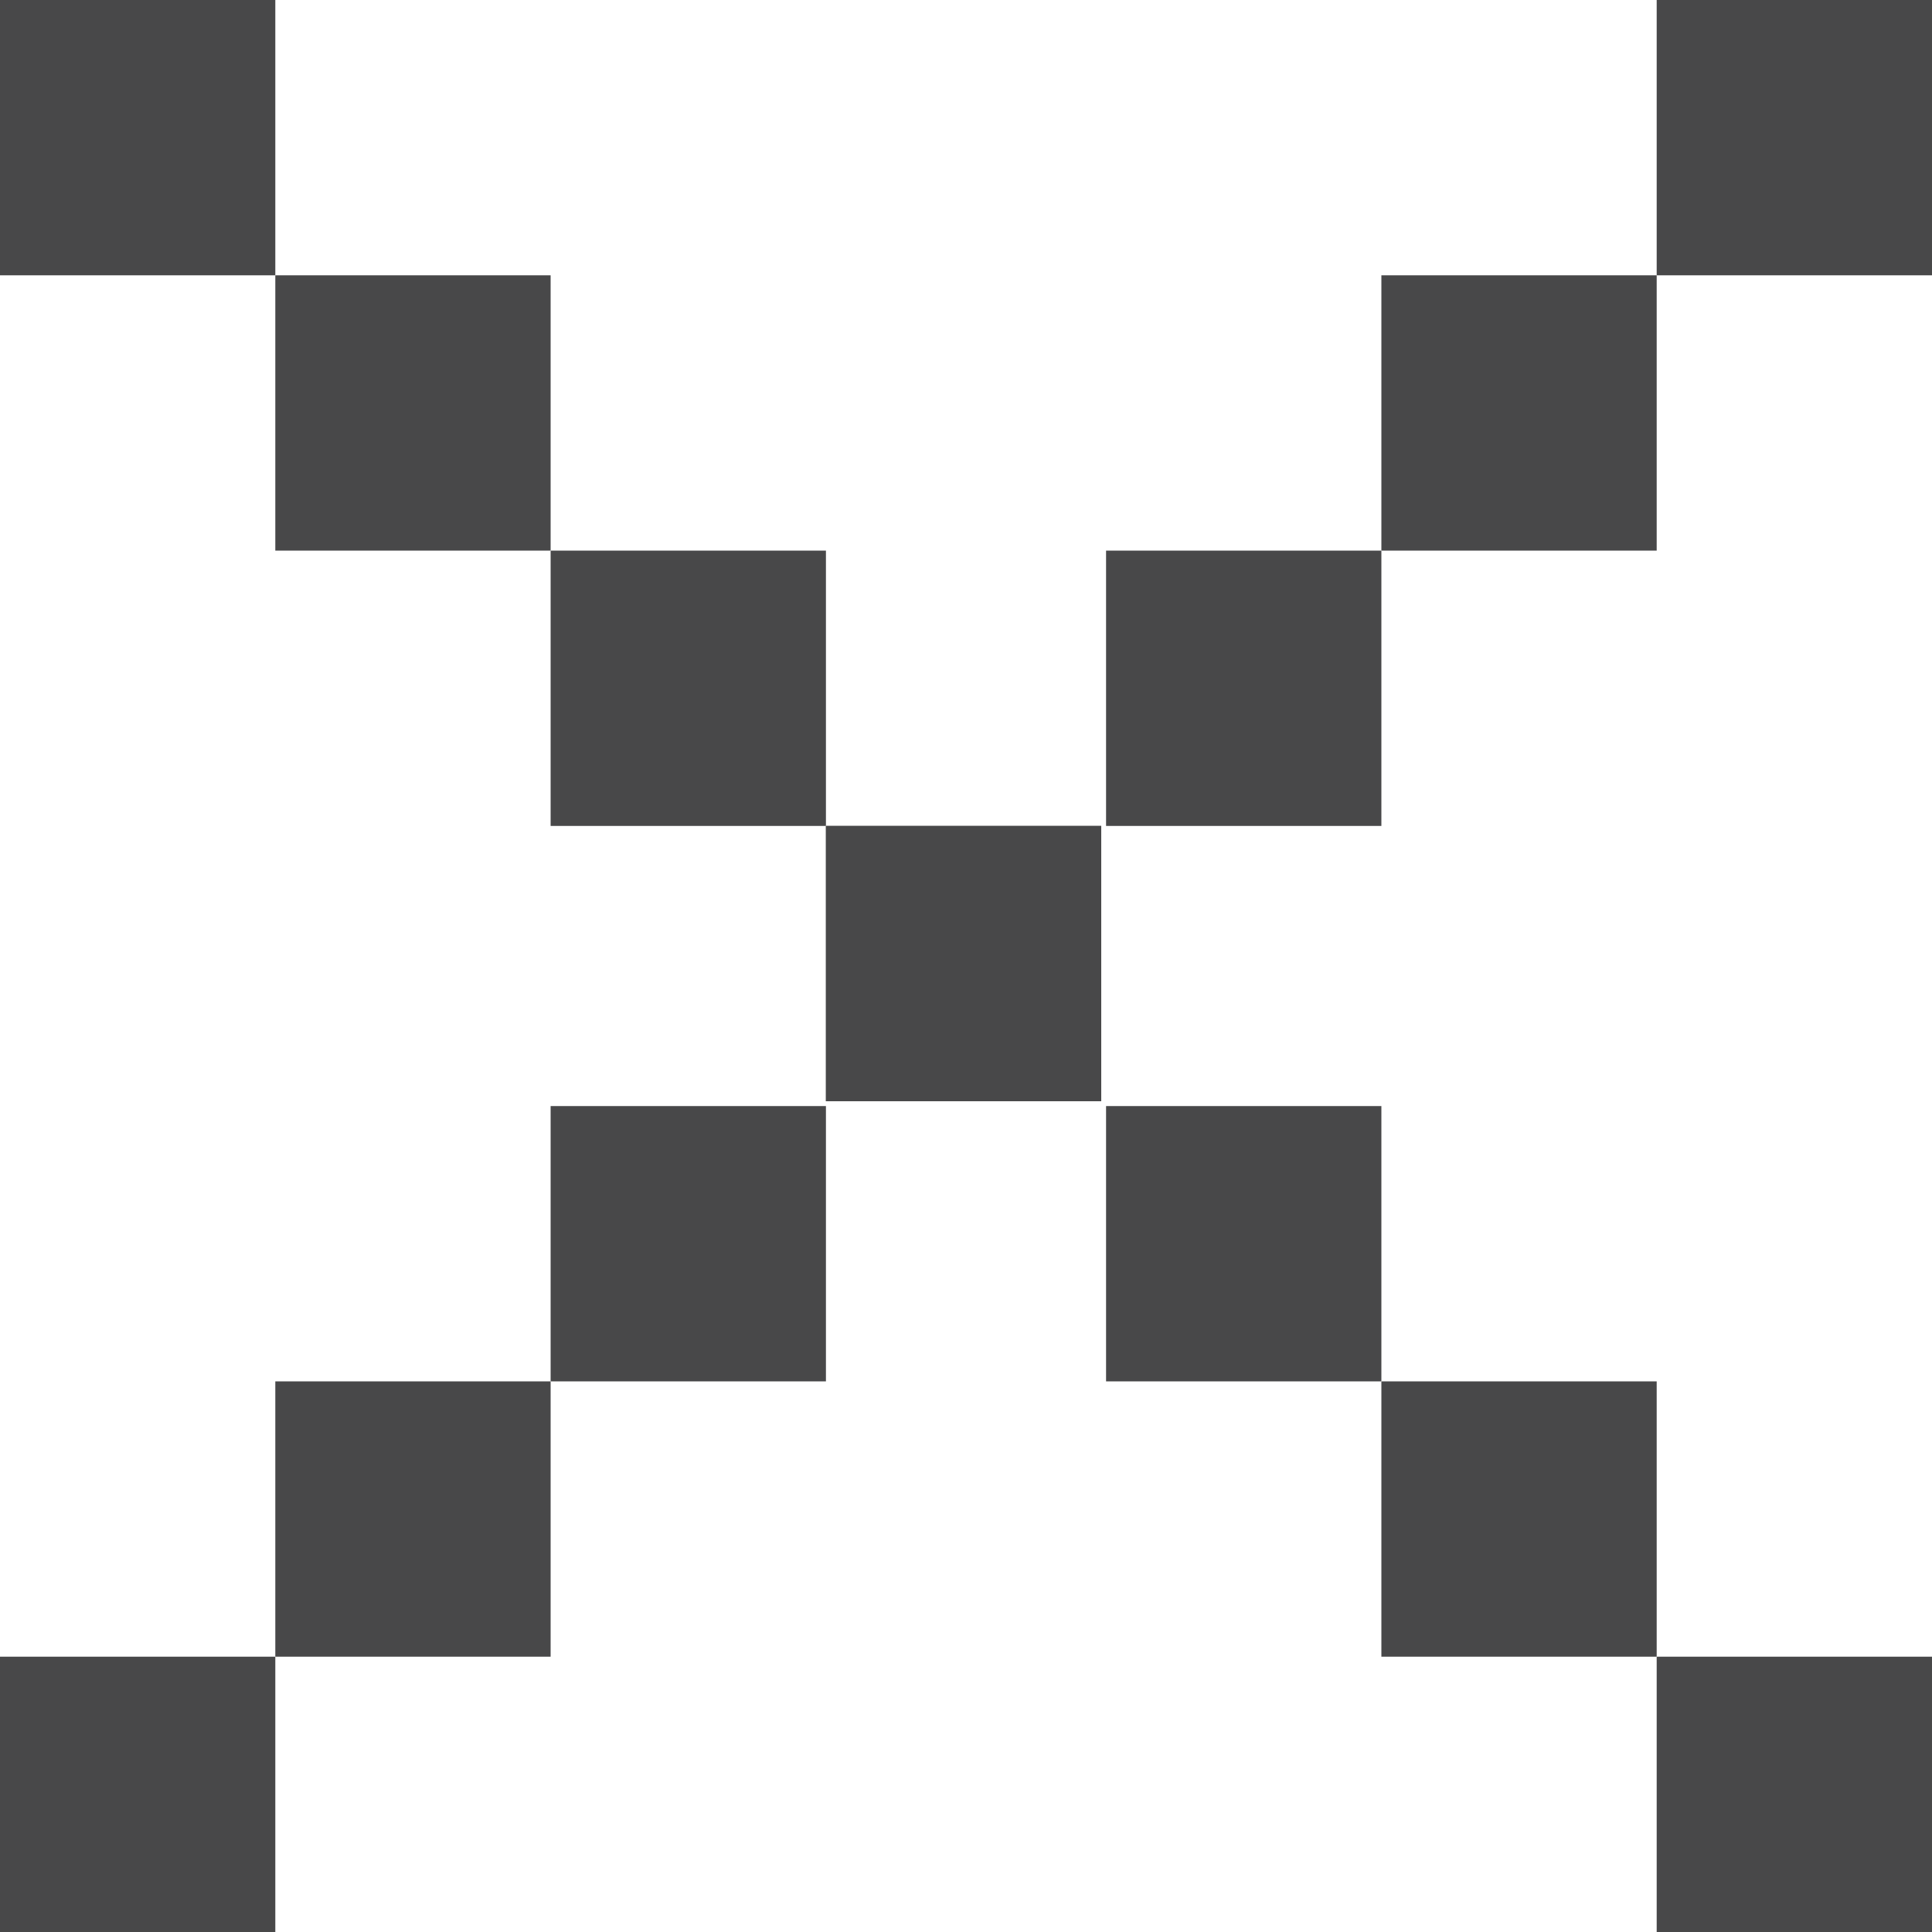 <?xml version="1.0" encoding="UTF-8"?>
<svg xmlns="http://www.w3.org/2000/svg" version="1.1" viewBox="0 0 40 40">
  <defs>
    <style>
      .cls-1 {
        fill: #484849;
      }
    </style>
  </defs>
  <!-- Generator: Adobe Illustrator 28.7.1, SVG Export Plug-In . SVG Version: 1.2.0 Build 142)  -->
  <g>
    <g id="_x5F_title-cta">
      <g>
        <g>
          <rect class="cls-1" x="0" width="5.7" height="5.7"/>
          <rect class="cls-1" x="5.7" y="5.7" width="5.7" height="5.7"/>
          <rect class="cls-1" x="11.4" y="11.4" width="5.7" height="5.7"/>
          <rect class="cls-1" x="17.1" y="17.1" width="5.7" height="5.7"/>
          <rect class="cls-1" x="11.4" y="22.9" width="5.7" height="5.7"/>
          <rect class="cls-1" x="5.7" y="28.6" width="5.7" height="5.7"/>
          <rect class="cls-1" x="0" y="34.3" width="5.7" height="5.7"/>
        </g>
        <g>
          <rect class="cls-1" x="34.3" y="34.3" width="5.7" height="5.7"/>
          <rect class="cls-1" x="28.6" y="28.6" width="5.7" height="5.7"/>
          <rect class="cls-1" x="22.9" y="22.9" width="5.7" height="5.7"/>
          <rect class="cls-1" x="17.1" y="17.1" width="5.7" height="5.7"/>
          <rect class="cls-1" x="22.9" y="11.4" width="5.7" height="5.7"/>
          <rect class="cls-1" x="28.6" y="5.7" width="5.7" height="5.7"/>
          <rect class="cls-1" x="34.3" width="5.7" height="5.7"/>
        </g>
      </g>
    </g>
  </g>
</svg>
